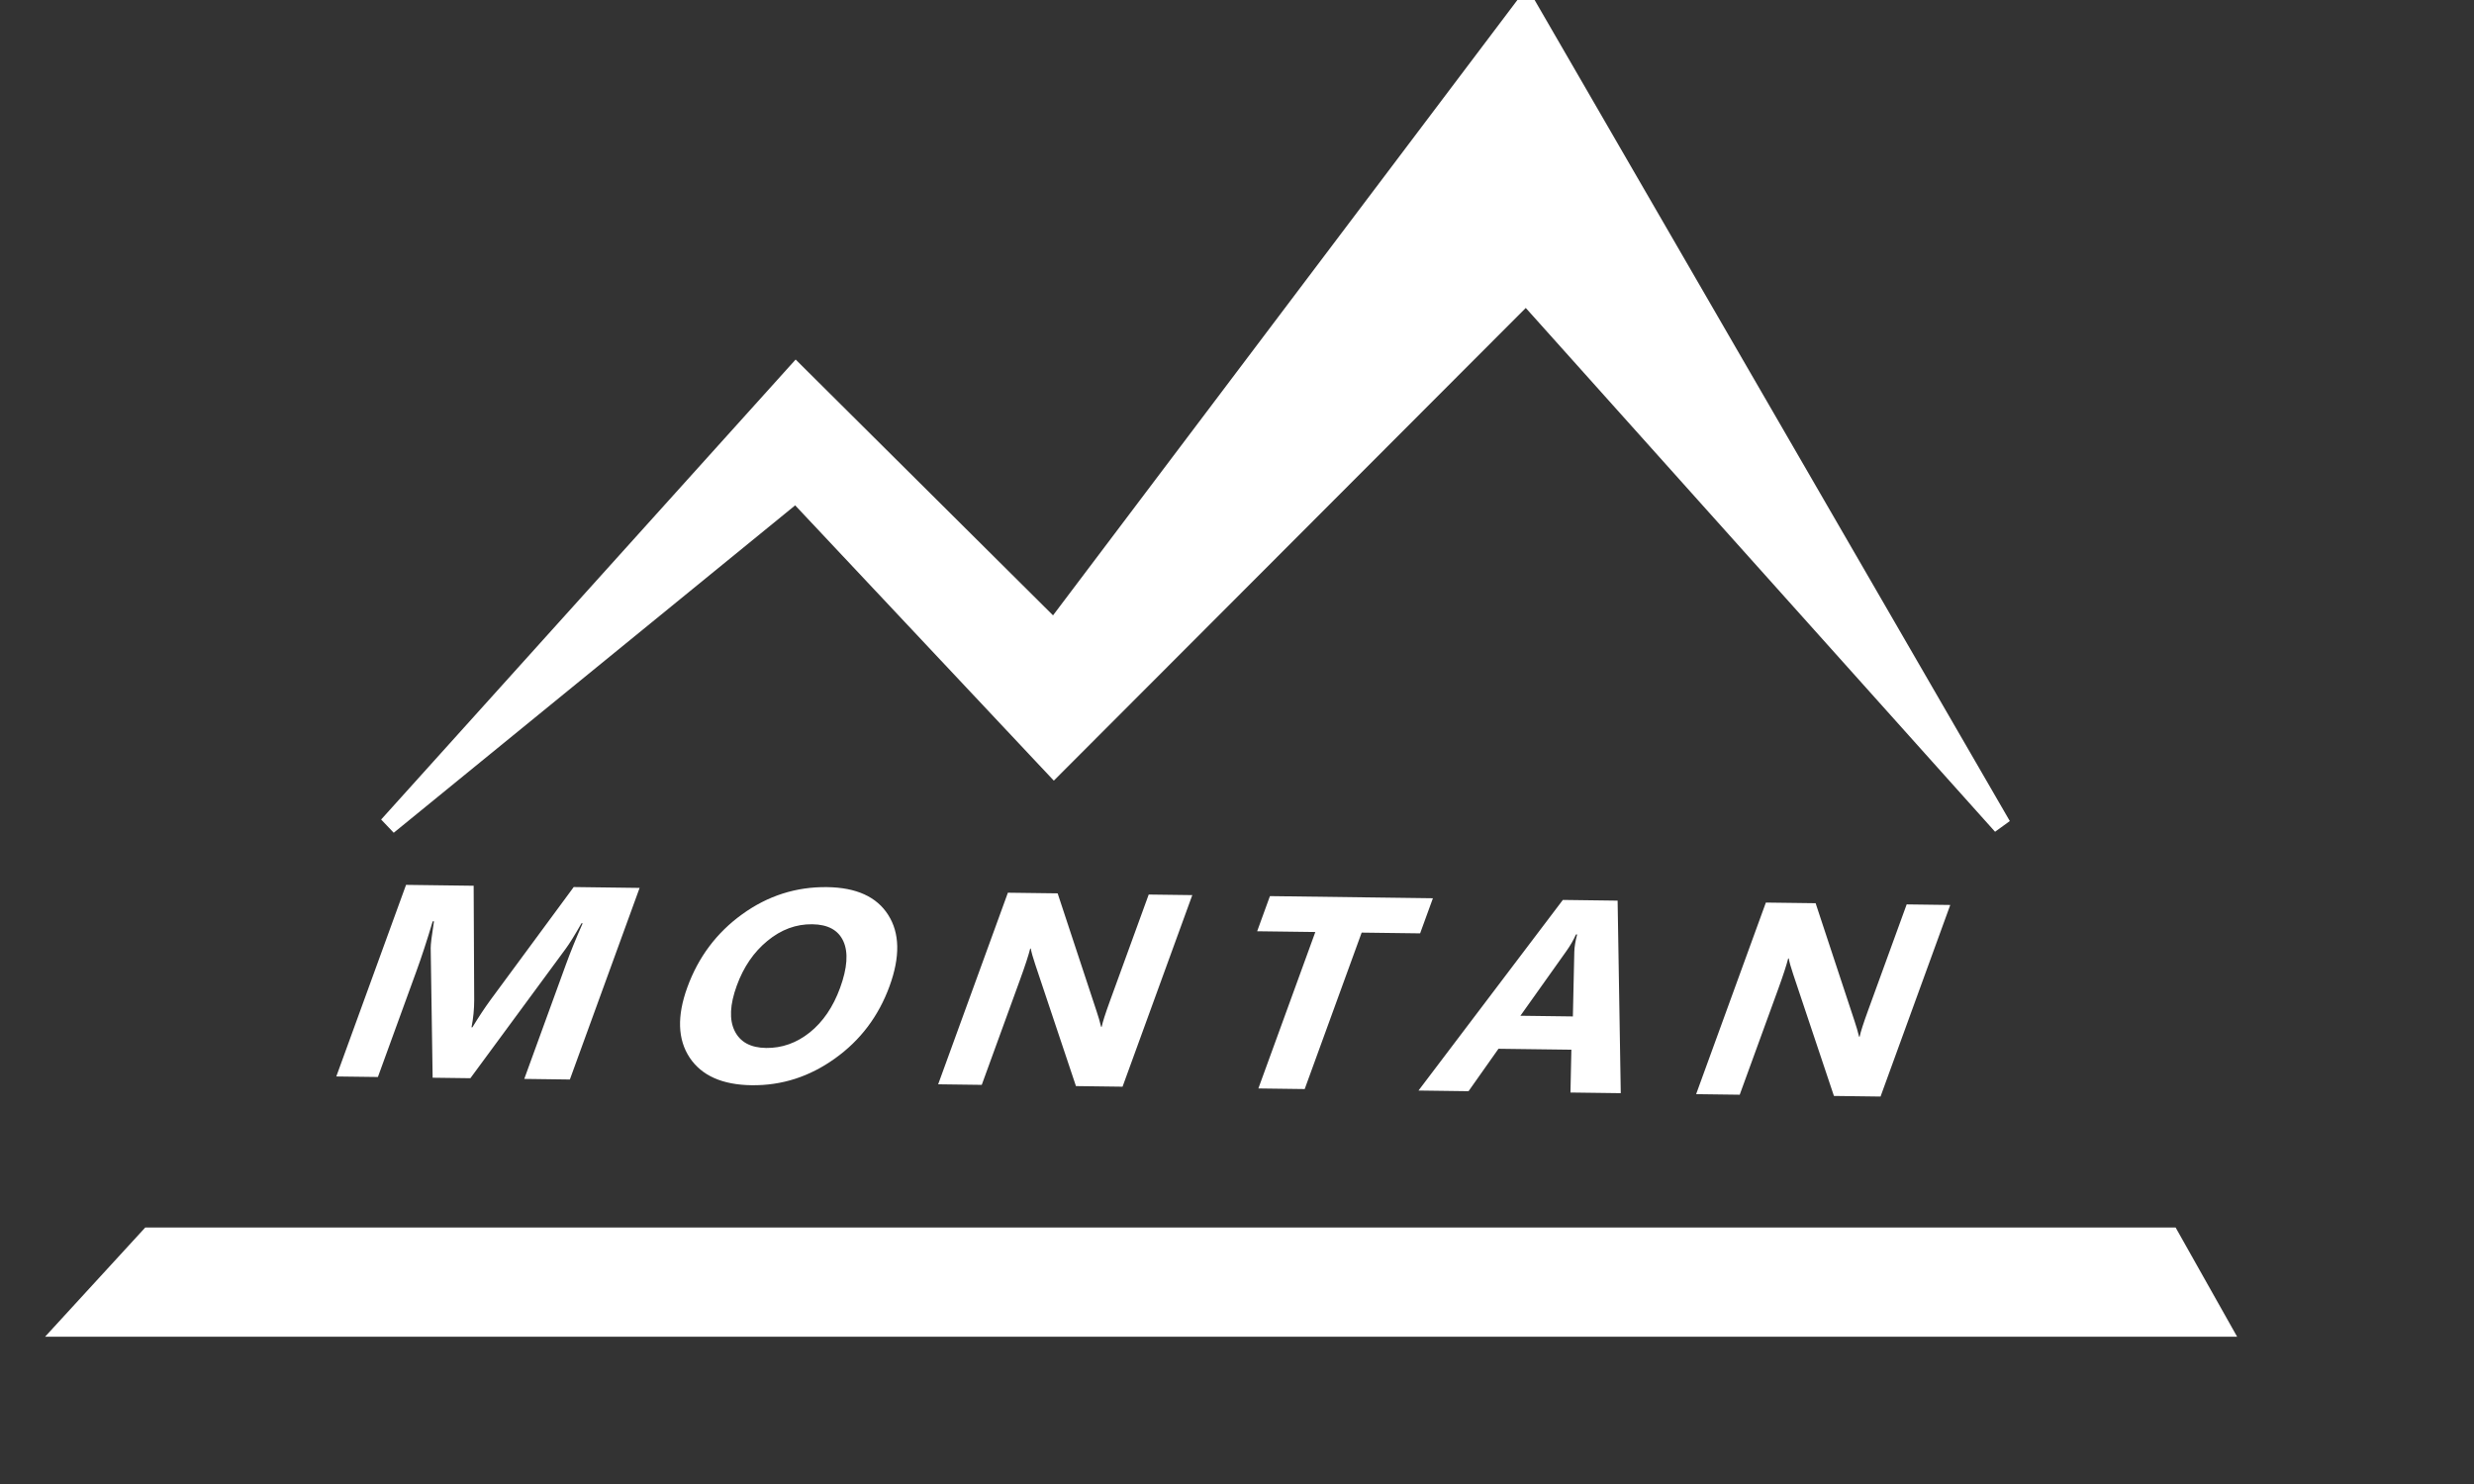 <svg width="135" height="81" viewBox="0 0 135 81" fill="none" xmlns="http://www.w3.org/2000/svg">
<rect x="0" y="0" width="135" height="81" fill="#333333" stroke="none"/>
<g clip-path="url(#clip0_395_2265)">
<path d="M31.096 58.922L28.608 58.889L30.885 52.632C31.131 51.956 31.434 51.211 31.794 50.395L31.731 50.394C31.368 51.034 31.083 51.494 30.876 51.775L25.668 58.851L23.608 58.824L23.502 51.752C23.498 51.562 23.558 51.074 23.681 50.289L23.611 50.288C23.304 51.32 23.009 52.224 22.725 53.002L20.621 58.785L18.351 58.756L22.157 48.298L25.846 48.346L25.876 54.575C25.877 55.073 25.828 55.573 25.729 56.075L25.776 56.075C26.127 55.499 26.459 54.997 26.77 54.572L31.306 48.417L34.902 48.464L31.096 58.922ZM41.016 59.234C39.414 59.213 38.286 58.71 37.631 57.724C36.978 56.734 36.936 55.456 37.506 53.891C38.107 52.238 39.106 50.907 40.502 49.9C41.898 48.892 43.441 48.399 45.131 48.421C46.727 48.442 47.839 48.947 48.467 49.938C49.099 50.928 49.124 52.222 48.542 53.822C47.944 55.465 46.95 56.783 45.559 57.776C44.173 58.769 42.659 59.255 41.016 59.234ZM44.323 50.448C43.439 50.436 42.624 50.738 41.877 51.354C41.132 51.964 40.574 52.78 40.203 53.801C39.826 54.837 39.788 55.659 40.088 56.269C40.389 56.879 40.961 57.189 41.803 57.2C42.671 57.211 43.467 56.928 44.188 56.352C44.912 55.77 45.463 54.959 45.842 53.919C46.237 52.834 46.297 51.988 46.022 51.379C45.747 50.769 45.181 50.459 44.323 50.448ZM61.255 59.314L58.712 59.281L56.493 52.65C56.363 52.263 56.281 51.971 56.247 51.775L56.216 51.775C56.123 52.145 55.939 52.709 55.663 53.467L53.572 59.214L51.193 59.183L54.998 48.726L57.713 48.761L59.834 55.185C59.933 55.475 60.016 55.761 60.085 56.046L60.117 56.046C60.163 55.802 60.317 55.323 60.577 54.609L62.682 48.826L65.061 48.857L61.255 59.314ZM77.492 50.945L74.302 50.904L71.194 59.443L68.666 59.41L71.774 50.871L68.6 50.83L69.297 48.912L78.19 49.028L77.492 50.945ZM88.441 59.668L85.696 59.632L85.746 57.295L81.768 57.244L80.134 59.56L77.404 59.524L85.281 49.12L88.269 49.159L88.441 59.668ZM85.828 55.479L85.906 51.949C85.913 51.685 85.964 51.371 86.061 51.006L85.998 51.005C85.861 51.311 85.685 51.614 85.472 51.914L82.965 55.442L85.828 55.479ZM102.616 59.852L100.073 59.819L97.854 53.189C97.723 52.801 97.641 52.509 97.608 52.314L97.577 52.313C97.484 52.683 97.3 53.247 97.024 54.006L94.932 59.752L92.553 59.721L96.359 49.264L99.074 49.299L101.195 55.723C101.293 56.013 101.377 56.3 101.446 56.584L101.477 56.584C101.524 56.341 101.678 55.861 101.938 55.147L104.042 49.364L106.421 49.395L102.616 59.852Z" fill="white"/>
<path d="M43.436 20.349L21.169 45.066L43.436 26.901L57.515 41.89L83.277 16.081L109.238 45.066L83.277 0.198L57.515 34.346L43.436 20.349Z" fill="white" stroke="white"/>
<path d="M3.595 72.463L8.146 67.5H118.426L121.22 72.463H3.595Z" fill="white" stroke="white"/>
</g>
<defs>
<clipPath id="clip0_395_2265">
<rect width="135" height="81" fill="white"/>
</clipPath>
</defs>
</svg>
